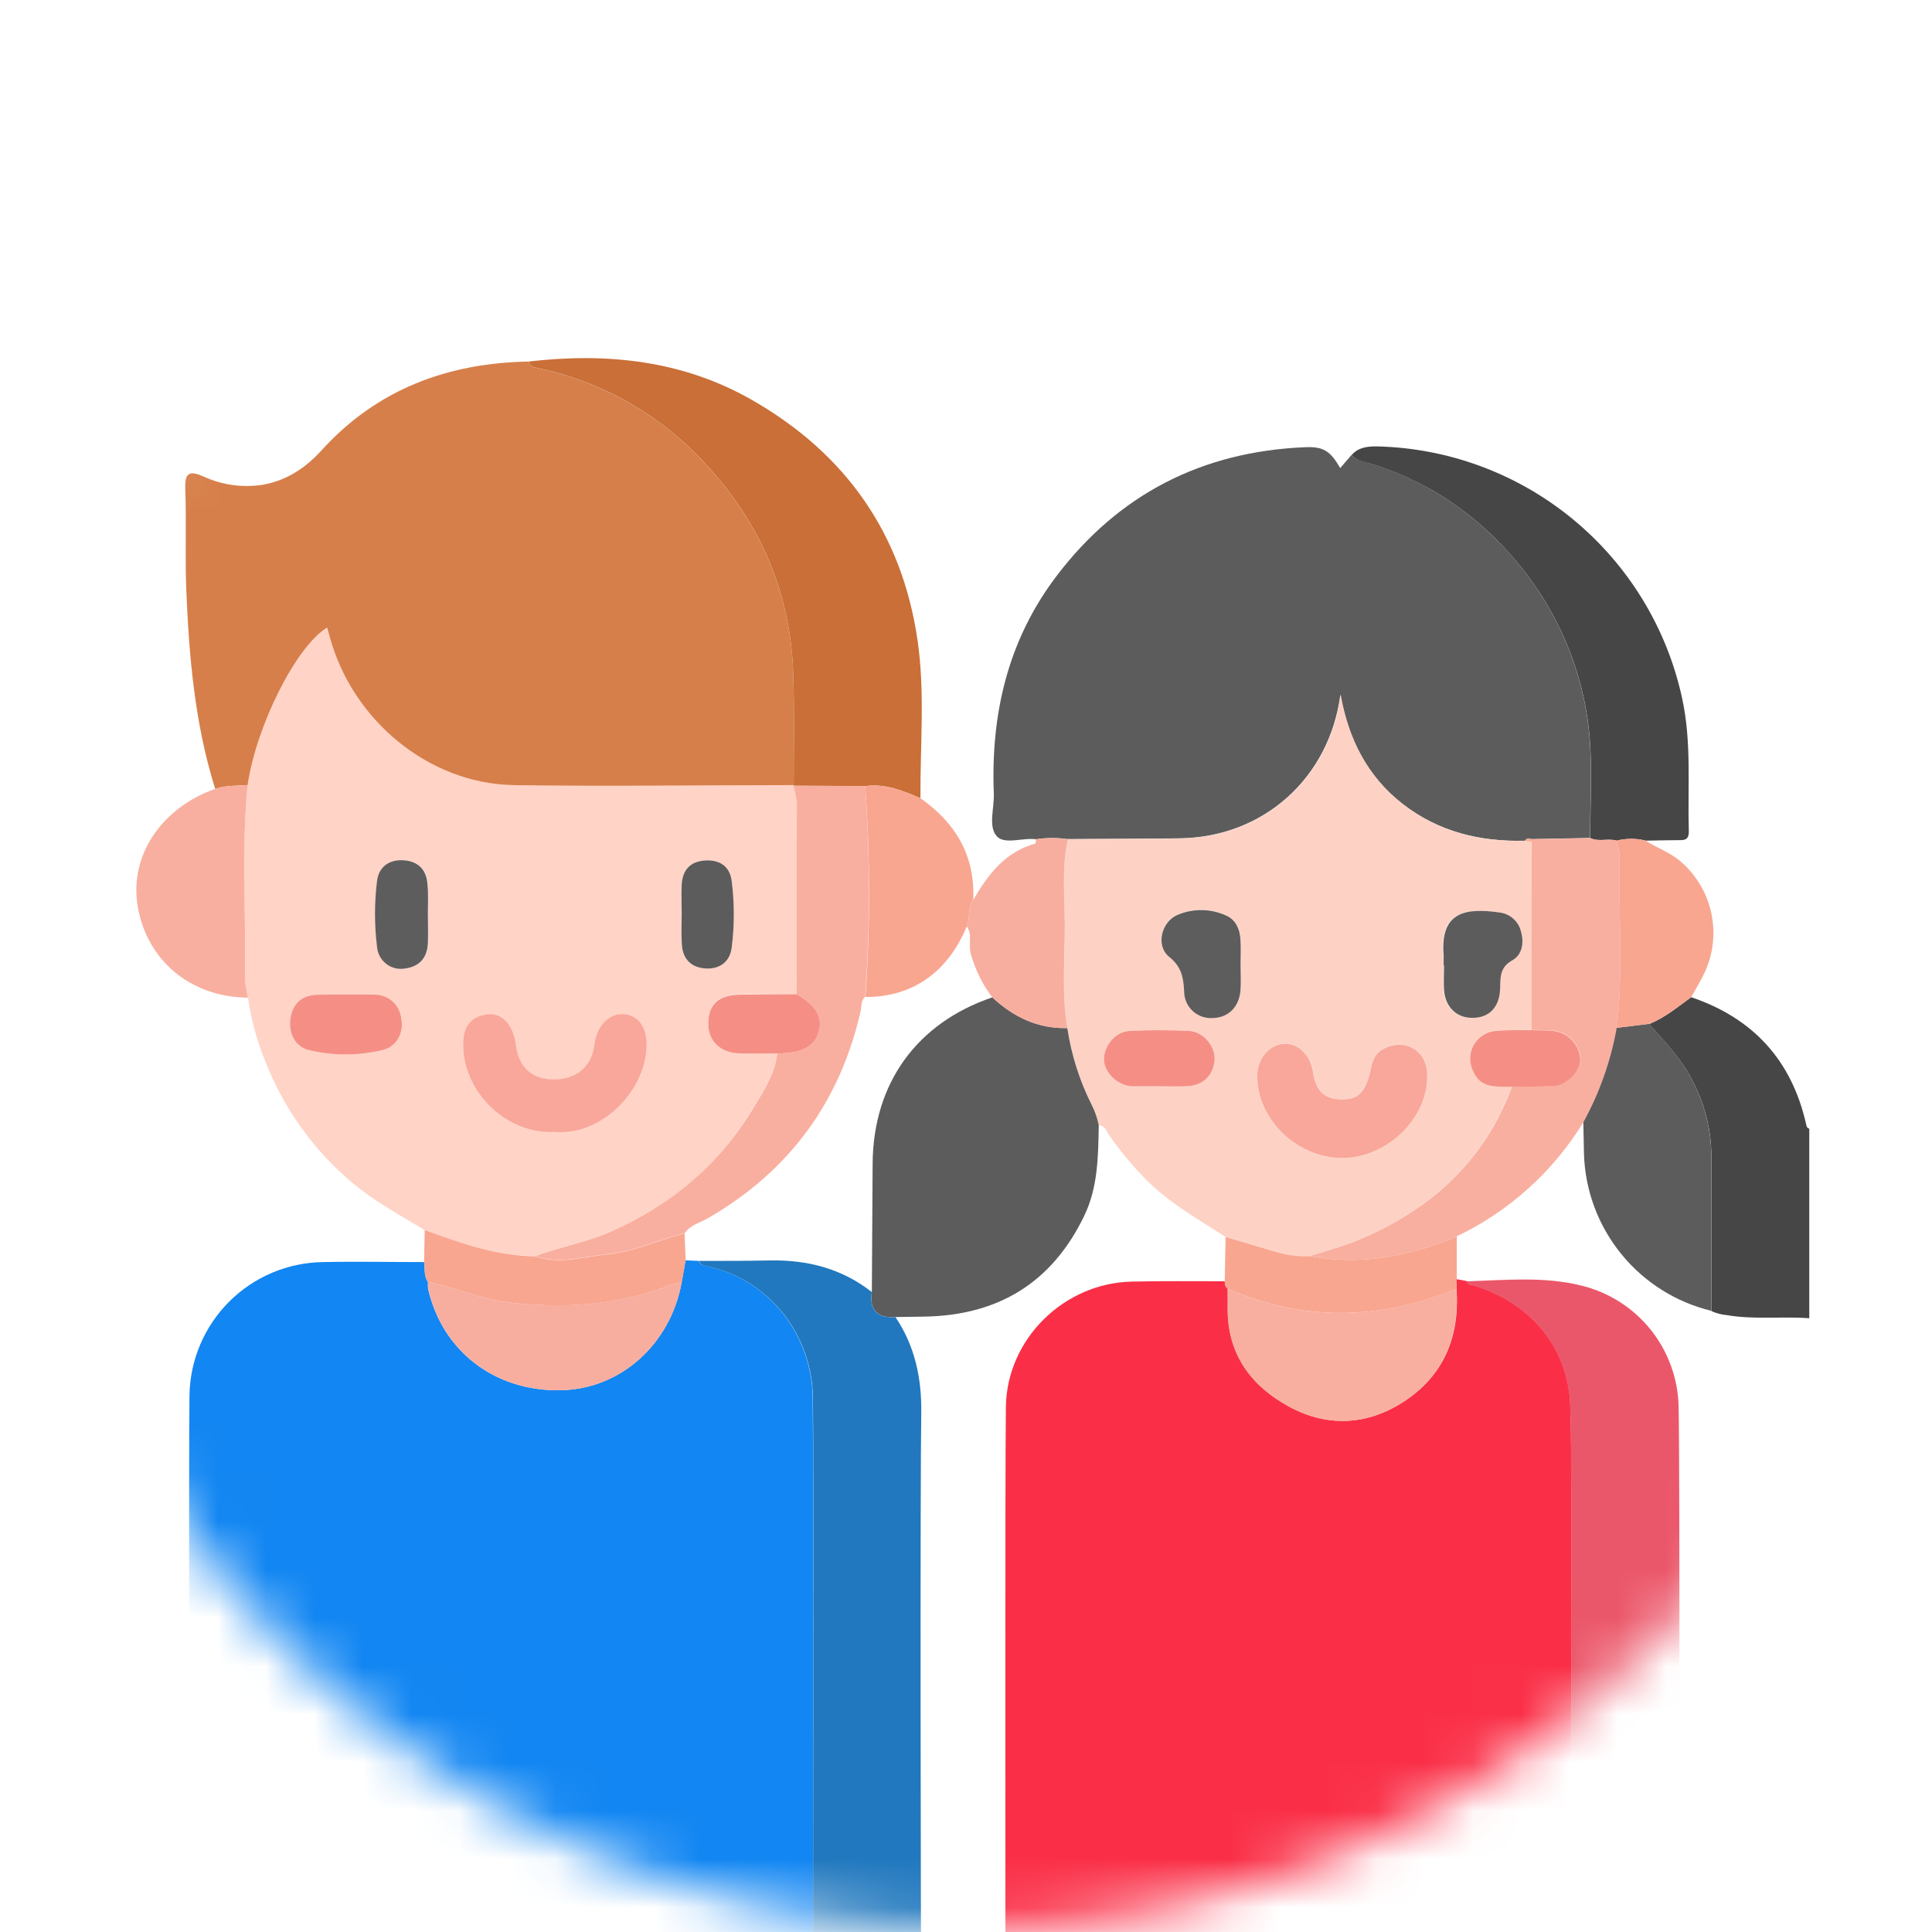 <svg width="40" height="40" viewBox="0 0 40 40" fill="none" xmlns="http://www.w3.org/2000/svg">
<mask id="mask0_169_4480" style="mask-type:alpha" maskUnits="userSpaceOnUse" x="0" y="0" width="41" height="40">
<path d="M20.033 39.934C31.061 39.934 40 30.995 40 19.967C40 8.94 31.061 0 20.033 0C9.005 0 0.066 8.94 0.066 19.967C0.066 30.995 9.005 39.934 20.033 39.934Z" fill="white"/>
</mask>
<g mask="url(#mask0_169_4480)">
<path d="M35.014 20.646C36.292 21.078 37.092 21.948 37.392 23.267C37.402 23.311 37.406 23.357 37.459 23.367V27.293C36.891 27.25 36.319 27.326 35.752 27.228C35.641 27.219 35.533 27.19 35.432 27.144C35.432 26.055 35.432 24.967 35.432 23.879C35.423 23.419 35.319 22.967 35.126 22.55C34.901 22.024 34.516 21.618 34.143 21.202C34.47 21.071 34.734 20.847 35.014 20.646Z" fill="#464646"/>
<path d="M8.794 25.468C8.276 25.155 7.745 24.87 7.278 24.474C6.495 23.812 5.887 22.967 5.509 22.013C5.327 21.579 5.201 21.124 5.136 20.658C5.102 20.528 5.081 20.395 5.071 20.262C5.097 18.927 4.996 17.59 5.127 16.256C5.308 15.024 6.132 13.384 6.773 12.997C6.792 13.063 6.81 13.127 6.827 13.19C7.296 14.912 8.875 16.224 10.629 16.253C12.563 16.285 14.498 16.253 16.433 16.253L16.424 16.267C16.463 16.396 16.488 16.528 16.497 16.662C16.49 17.968 16.49 19.274 16.488 20.579C16.094 20.579 15.701 20.579 15.308 20.588C14.876 20.593 14.665 20.791 14.663 21.187C14.663 21.549 14.917 21.793 15.314 21.803C15.573 21.81 15.831 21.803 16.09 21.803C16.04 22.244 15.793 22.599 15.575 22.963C14.888 24.122 13.894 24.936 12.675 25.485C12.163 25.717 11.608 25.806 11.087 26.004C10.279 26.002 9.537 25.737 8.794 25.468ZM11.489 23.435C12.425 23.521 13.336 22.631 13.387 21.707C13.408 21.286 13.237 21.034 12.924 21.002C12.611 20.969 12.353 21.24 12.307 21.623C12.25 22.09 11.945 22.355 11.457 22.353C11.011 22.353 10.741 22.102 10.679 21.64C10.669 21.551 10.648 21.463 10.616 21.38C10.514 21.121 10.317 20.965 10.042 21.013C9.767 21.061 9.61 21.232 9.59 21.555C9.536 22.563 10.469 23.497 11.489 23.435ZM7.151 20.592C6.96 20.592 6.769 20.592 6.578 20.592C6.265 20.599 6.072 20.76 6.018 21.067C5.963 21.374 6.108 21.667 6.393 21.738C6.895 21.859 7.419 21.859 7.921 21.738C8.213 21.67 8.368 21.376 8.31 21.08C8.294 20.944 8.229 20.819 8.127 20.728C8.025 20.638 7.893 20.588 7.756 20.589C7.554 20.584 7.352 20.592 7.15 20.592H7.151ZM8.86 18.923C8.86 18.721 8.871 18.517 8.86 18.316C8.84 18.019 8.679 17.837 8.374 17.814C8.068 17.79 7.853 17.944 7.814 18.234C7.758 18.692 7.758 19.155 7.814 19.613C7.821 19.681 7.842 19.747 7.875 19.806C7.909 19.866 7.954 19.918 8.008 19.959C8.063 20 8.125 20.029 8.191 20.046C8.257 20.062 8.326 20.064 8.394 20.052C8.692 20.012 8.853 19.83 8.865 19.531C8.867 19.328 8.86 19.126 8.859 18.923H8.86ZM14.115 18.916C14.115 19.129 14.104 19.343 14.115 19.555C14.133 19.856 14.306 20.033 14.605 20.051C14.904 20.069 15.113 19.912 15.147 19.617C15.205 19.161 15.205 18.699 15.147 18.242C15.109 17.942 14.9 17.796 14.6 17.814C14.3 17.832 14.13 18.009 14.112 18.31C14.104 18.511 14.114 18.714 14.114 18.916H14.115Z" fill="#FFD3C6"/>
<path d="M16.433 16.255C14.498 16.255 12.563 16.285 10.629 16.255C8.875 16.224 7.296 14.912 6.827 13.188C6.81 13.124 6.792 13.061 6.773 12.994C6.132 13.382 5.308 15.021 5.127 16.254C4.902 16.27 4.675 16.259 4.455 16.332C4.034 14.989 3.913 13.601 3.857 12.207C3.828 11.511 3.862 10.812 3.836 10.115C3.823 9.77 3.936 9.746 4.21 9.864C4.602 10.046 5.039 10.104 5.464 10.032C5.945 9.941 6.329 9.685 6.659 9.322C7.807 8.057 9.27 7.515 10.951 7.485C10.961 7.563 11.006 7.594 11.083 7.61C12.458 7.889 13.707 8.603 14.644 9.647C15.763 10.868 16.372 12.304 16.424 13.96C16.448 14.724 16.431 15.49 16.433 16.255Z" fill="#D77F4A"/>
<path d="M16.829 41.501C12.619 41.501 8.408 41.504 4.198 41.511C3.976 41.511 3.912 41.446 3.913 41.226C3.922 39.729 3.905 30.386 3.923 28.889C3.934 28.16 4.229 27.464 4.745 26.949C5.261 26.434 5.957 26.14 6.686 26.13C7.384 26.115 8.082 26.13 8.78 26.13C8.801 26.27 8.772 26.419 8.862 26.546C8.858 26.59 8.858 26.635 8.862 26.679C9.158 27.98 10.248 28.812 11.618 28.783C12.849 28.756 13.882 27.831 14.113 26.546L14.194 26.094L14.465 26.105C14.473 26.131 14.489 26.154 14.511 26.172C14.532 26.19 14.558 26.201 14.585 26.204C15.903 26.458 16.809 27.621 16.826 28.938C16.848 30.511 16.831 39.928 16.829 41.501Z" fill="#1286F2"/>
<path d="M21.45 17.376C21.172 17.338 20.799 17.493 20.636 17.313C20.456 17.108 20.587 16.733 20.576 16.433C20.511 14.788 20.864 13.258 21.873 11.928C23.161 10.229 24.887 9.35 27.015 9.259C27.398 9.242 27.541 9.333 27.748 9.691C27.826 9.6 27.904 9.51 27.981 9.42C28.102 9.556 28.281 9.566 28.433 9.616C29.715 10.022 30.746 10.783 31.567 11.836C32.223 12.681 32.66 13.674 32.841 14.728C32.995 15.593 32.915 16.474 32.923 17.349L31.707 17.372C31.655 17.354 31.608 17.349 31.575 17.406C30.65 17.43 29.79 17.225 29.045 16.649C28.299 16.074 27.913 15.294 27.751 14.381C27.523 16.107 26.163 17.33 24.433 17.356C23.657 17.367 22.878 17.367 22.102 17.372C21.886 17.342 21.666 17.343 21.45 17.376Z" fill="#5C5C5C"/>
<path d="M30.161 26.484L30.372 26.524C30.393 26.608 30.462 26.598 30.53 26.614C31.772 27.014 32.472 27.96 32.513 29.101C32.567 30.638 32.523 40.028 32.52 41.568C28.714 41.568 24.908 41.571 21.103 41.578C20.884 41.578 20.812 41.515 20.813 41.292C20.823 39.85 20.805 30.564 20.826 29.123C20.846 27.725 22.026 26.565 23.431 26.534C24.073 26.519 24.714 26.528 25.356 26.527C25.361 26.584 25.363 26.641 25.42 26.677C25.42 26.812 25.42 26.948 25.42 27.081C25.41 28.029 25.899 28.688 26.685 29.119C27.472 29.549 28.299 29.513 29.055 29.024C29.895 28.481 30.225 27.668 30.156 26.678L30.161 26.484Z" fill="#FA2F47"/>
<path d="M22.108 17.374C22.885 17.37 23.663 17.37 24.44 17.359C26.17 17.333 27.529 16.11 27.758 14.384C27.92 15.296 28.311 16.078 29.051 16.652C29.791 17.226 30.654 17.433 31.582 17.409L31.71 17.422C31.71 18.723 31.709 20.023 31.706 21.324C31.46 21.328 31.214 21.324 30.969 21.338C30.878 21.345 30.789 21.374 30.711 21.422C30.633 21.47 30.568 21.536 30.52 21.615C30.473 21.693 30.445 21.782 30.439 21.873C30.433 21.965 30.448 22.056 30.485 22.141C30.643 22.545 30.982 22.488 31.298 22.497C30.729 24.044 29.612 25.047 28.122 25.671C27.796 25.807 27.45 25.896 27.114 26.006C26.869 26.017 26.624 25.985 26.391 25.909C26.05 25.812 25.711 25.709 25.372 25.608C24.775 25.223 24.151 24.876 23.655 24.348C23.409 24.09 23.182 23.814 22.976 23.523C22.916 23.432 22.886 23.311 22.75 23.296C22.721 23.153 22.673 23.015 22.608 22.884C22.354 22.382 22.182 21.842 22.099 21.285C21.979 20.574 22.049 19.858 22.047 19.144C22.044 18.555 21.979 17.961 22.108 17.374ZM27.783 23.972C28.734 23.972 29.595 23.115 29.547 22.213C29.521 21.721 29.057 21.48 28.63 21.721C28.403 21.85 28.406 22.072 28.348 22.269C28.24 22.643 28.092 22.771 27.739 22.757C27.409 22.743 27.237 22.569 27.183 22.195C27.134 21.845 26.864 21.587 26.572 21.608C26.28 21.63 26.03 21.927 26.03 22.273C26.027 23.17 26.855 23.973 27.783 23.974V23.972ZM25.686 19.976C25.686 19.807 25.693 19.637 25.686 19.469C25.674 19.243 25.596 19.039 25.375 18.946C25.22 18.877 25.052 18.841 24.883 18.839C24.713 18.837 24.545 18.87 24.388 18.935C24.044 19.075 23.923 19.579 24.207 19.807C24.463 20.013 24.502 20.233 24.517 20.521C24.517 20.598 24.532 20.674 24.563 20.744C24.594 20.815 24.639 20.878 24.695 20.93C24.751 20.982 24.818 21.022 24.89 21.047C24.963 21.071 25.04 21.081 25.116 21.074C25.439 21.065 25.663 20.839 25.687 20.483C25.695 20.318 25.686 20.148 25.686 19.979V19.976ZM29.888 19.988C29.888 20.157 29.879 20.327 29.888 20.495C29.912 20.846 30.143 21.071 30.468 21.073C30.825 21.073 31.046 20.846 31.05 20.441C31.05 20.21 31.055 20.018 31.305 19.88C31.504 19.77 31.549 19.531 31.486 19.308C31.465 19.201 31.411 19.104 31.331 19.029C31.252 18.955 31.152 18.907 31.044 18.893C30.321 18.79 29.802 18.877 29.88 19.788C29.89 19.855 29.89 19.923 29.89 19.991L29.888 19.988ZM23.992 22.489C24.184 22.489 24.375 22.489 24.566 22.489C24.901 22.478 25.121 22.273 25.149 21.954C25.173 21.678 24.928 21.361 24.631 21.344C24.215 21.321 23.799 21.321 23.383 21.344C23.086 21.36 22.848 21.663 22.86 21.953C22.872 22.218 23.157 22.481 23.452 22.49C23.632 22.495 23.811 22.491 23.992 22.491V22.489Z" fill="#FDD2C5"/>
<path d="M22.098 21.285C22.181 21.842 22.353 22.382 22.607 22.884C22.672 23.015 22.72 23.153 22.749 23.296C22.736 23.936 22.735 24.578 22.447 25.174C21.781 26.555 20.669 27.232 19.146 27.259L18.541 27.268C18.17 27.291 17.994 27.13 18.051 26.75C18.057 25.861 18.06 24.972 18.067 24.084C18.08 22.427 18.982 21.179 20.546 20.649C20.984 21.057 21.485 21.299 22.098 21.285Z" fill="#5C5C5C"/>
<path d="M16.433 16.255C16.433 15.49 16.449 14.724 16.424 13.959C16.373 12.303 15.764 10.867 14.645 9.646C13.707 8.602 12.459 7.888 11.084 7.609C11.006 7.593 10.962 7.562 10.952 7.484C12.573 7.298 14.139 7.46 15.578 8.286C17.506 9.393 18.675 11.044 18.997 13.257C19.155 14.341 19.049 15.436 19.057 16.527C18.695 16.37 18.327 16.218 17.915 16.275L16.424 16.267L16.433 16.255Z" fill="#C96F37"/>
<path d="M18.05 26.751C17.993 27.131 18.169 27.293 18.54 27.269C18.942 27.869 19.082 28.526 19.074 29.247C19.049 30.63 19.061 39.857 19.074 41.239C19.074 41.469 19.021 41.557 18.778 41.545C18.13 41.509 17.478 41.588 16.831 41.502C16.831 39.929 16.85 30.512 16.831 28.939C16.814 27.623 15.908 26.46 14.591 26.206C14.563 26.203 14.537 26.192 14.516 26.174C14.494 26.156 14.479 26.133 14.47 26.106C14.964 26.106 15.457 26.106 15.951 26.096C16.722 26.083 17.433 26.265 18.05 26.751Z" fill="#2178BE"/>
<path d="M32.927 17.352C32.918 16.477 32.998 15.596 32.844 14.731C32.663 13.677 32.226 12.684 31.57 11.839C30.75 10.785 29.718 10.025 28.436 9.618C28.281 9.569 28.102 9.559 27.984 9.422C28.122 9.261 28.308 9.242 28.503 9.242C29.991 9.275 31.425 9.808 32.573 10.757C33.721 11.705 34.516 13.012 34.829 14.468C35.026 15.382 34.938 16.304 34.965 17.223C34.965 17.36 34.906 17.396 34.784 17.394C34.548 17.394 34.312 17.401 34.075 17.405C33.878 17.355 33.672 17.355 33.475 17.405C33.29 17.352 33.1 17.435 32.927 17.352Z" fill="#464646"/>
<path d="M32.516 41.572C32.516 40.036 32.563 30.645 32.509 29.106C32.468 27.964 31.768 27.018 30.526 26.619C30.463 26.599 30.39 26.609 30.368 26.528C31.164 26.505 31.967 26.421 32.75 26.619C33.312 26.758 33.813 27.078 34.175 27.529C34.537 27.981 34.74 28.539 34.754 29.118C34.783 30.58 34.766 39.889 34.768 41.352C34.768 41.472 34.798 41.617 34.601 41.612C33.906 41.589 33.21 41.662 32.516 41.572Z" fill="#EB576A"/>
<path d="M32.927 17.352C33.1 17.435 33.288 17.352 33.469 17.404C33.503 17.51 33.525 17.619 33.534 17.729C33.507 18.913 33.611 20.099 33.476 21.28C33.352 21.965 33.118 22.625 32.782 23.235C32.154 24.259 31.244 25.079 30.161 25.597C29.792 25.762 29.406 25.887 29.011 25.969C28.389 26.109 27.745 26.122 27.119 26.006C27.455 25.896 27.801 25.807 28.127 25.671C29.617 25.047 30.734 24.044 31.303 22.497C31.581 22.497 31.861 22.497 32.139 22.487C32.417 22.477 32.715 22.207 32.724 21.954C32.723 21.803 32.667 21.657 32.565 21.543C32.464 21.43 32.325 21.358 32.174 21.34C32.02 21.325 31.863 21.329 31.707 21.324C31.707 20.023 31.708 18.723 31.712 17.422C31.713 17.407 31.713 17.391 31.712 17.375L32.927 17.352Z" fill="#F9AF9F"/>
<path d="M32.781 23.235C33.116 22.625 33.35 21.965 33.472 21.28L34.141 21.197C34.514 21.614 34.898 22.02 35.123 22.546C35.316 22.963 35.42 23.415 35.43 23.874C35.43 24.959 35.43 26.05 35.43 27.139C34.699 26.962 34.045 26.55 33.57 25.967C33.094 25.384 32.822 24.661 32.795 23.909C32.791 23.684 32.786 23.459 32.781 23.235Z" fill="#5C5C5C"/>
<path d="M4.456 16.332C4.673 16.259 4.902 16.27 5.127 16.254C4.996 17.588 5.096 18.924 5.071 20.259C5.08 20.393 5.102 20.525 5.135 20.655C3.947 20.648 3.03 19.882 2.848 18.745C2.682 17.713 3.339 16.726 4.456 16.332Z" fill="#F9AF9F"/>
<path d="M17.914 16.276C18.326 16.218 18.692 16.371 19.057 16.527C19.788 17.038 20.191 17.719 20.15 18.631C20.03 18.796 20.091 19.005 20.015 19.181C19.62 20.134 18.887 20.645 17.918 20.642C18.02 19.189 18.019 17.73 17.914 16.276Z" fill="#F8A690"/>
<path d="M20.015 19.181C20.091 19 20.03 18.796 20.15 18.631C20.456 18.107 20.809 17.637 21.434 17.466C21.446 17.466 21.445 17.408 21.45 17.375C21.668 17.343 21.89 17.343 22.109 17.375C21.979 17.962 22.044 18.556 22.046 19.145C22.046 19.859 21.979 20.575 22.099 21.286C21.489 21.3 20.985 21.057 20.547 20.653C20.338 20.378 20.184 20.065 20.095 19.731C20.048 19.547 20.137 19.349 20.015 19.181Z" fill="#F7AE9F"/>
<path d="M34.143 21.197L33.474 21.28C33.61 20.099 33.506 18.913 33.533 17.73C33.524 17.619 33.502 17.51 33.468 17.404C33.665 17.354 33.871 17.354 34.068 17.404C34.312 17.559 34.591 17.653 34.811 17.849C35.142 18.14 35.365 18.534 35.443 18.968C35.521 19.401 35.451 19.848 35.242 20.236C35.17 20.375 35.09 20.508 35.014 20.645C34.735 20.847 34.47 21.071 34.143 21.197Z" fill="#F8A690"/>
<path d="M14.196 26.095L14.115 26.547C14.038 26.56 13.963 26.579 13.889 26.602C12.798 27.029 11.674 27.103 10.519 26.964C9.944 26.895 9.421 26.654 8.862 26.543C8.772 26.416 8.801 26.267 8.78 26.127L8.793 25.467C9.536 25.738 10.281 26.002 11.086 26.01C11.584 26.186 12.075 26.019 12.566 25.972C13.124 25.918 13.636 25.674 14.173 25.535L14.196 26.095Z" fill="#F8A690"/>
<path d="M27.115 26.006C27.741 26.122 28.385 26.109 29.007 25.969C29.404 25.887 29.791 25.762 30.161 25.597C30.161 25.893 30.161 26.188 30.161 26.484L30.156 26.682C28.577 27.332 26.998 27.368 25.42 26.682C25.363 26.647 25.361 26.591 25.356 26.532L25.375 25.61C25.714 25.71 26.053 25.813 26.393 25.911C26.626 25.985 26.87 26.017 27.115 26.006Z" fill="#F8A690"/>
<path d="M14.174 25.532C13.636 25.67 13.125 25.914 12.566 25.968C12.075 26.015 11.585 26.182 11.087 26.006C11.608 25.808 12.163 25.719 12.676 25.487C13.896 24.936 14.883 24.123 15.577 22.97C15.795 22.608 16.042 22.247 16.092 21.809C16.61 21.809 16.873 21.667 16.957 21.342C17.034 21.046 16.887 20.808 16.49 20.583C16.49 19.278 16.49 17.972 16.498 16.666C16.489 16.531 16.464 16.397 16.424 16.267L17.913 16.273C18.016 17.726 18.016 19.185 17.913 20.639C17.822 20.712 17.84 20.824 17.822 20.919C17.396 22.806 16.352 24.236 14.678 25.209C14.509 25.313 14.298 25.354 14.174 25.532Z" fill="#F9AF9F"/>
<path d="M11.489 23.435C10.468 23.498 9.536 22.563 9.591 21.55C9.608 21.232 9.763 21.061 10.043 21.008C10.322 20.956 10.514 21.117 10.617 21.375C10.649 21.459 10.67 21.546 10.68 21.635C10.741 22.097 11.011 22.347 11.458 22.349C11.942 22.349 12.251 22.085 12.307 21.618C12.354 21.235 12.621 20.967 12.925 20.997C13.228 21.028 13.409 21.281 13.387 21.702C13.336 22.631 12.425 23.521 11.489 23.435Z" fill="#F8A79A"/>
<path d="M7.149 20.592C7.351 20.592 7.553 20.584 7.755 20.592C7.891 20.591 8.023 20.64 8.126 20.731C8.228 20.822 8.293 20.947 8.308 21.082C8.367 21.383 8.211 21.673 7.919 21.74C7.417 21.861 6.893 21.861 6.391 21.74C6.107 21.67 5.963 21.379 6.016 21.07C6.069 20.761 6.264 20.602 6.576 20.594C6.767 20.589 6.959 20.592 7.149 20.592Z" fill="#F58F85"/>
<path d="M16.49 20.583C16.886 20.808 17.032 21.046 16.957 21.342C16.873 21.667 16.609 21.809 16.091 21.809C15.833 21.809 15.574 21.814 15.316 21.809C14.918 21.799 14.663 21.555 14.664 21.194C14.664 20.798 14.877 20.6 15.309 20.594C15.701 20.586 16.096 20.585 16.49 20.583Z" fill="#F58F85"/>
<path d="M8.859 18.923C8.859 19.126 8.867 19.328 8.859 19.531C8.846 19.83 8.685 20.012 8.387 20.052C8.32 20.064 8.25 20.062 8.184 20.046C8.117 20.03 8.055 20 8 19.959C7.946 19.917 7.901 19.865 7.867 19.805C7.834 19.745 7.813 19.679 7.807 19.611C7.75 19.153 7.75 18.69 7.807 18.232C7.846 17.942 8.063 17.788 8.366 17.812C8.67 17.835 8.833 18.017 8.852 18.314C8.87 18.517 8.859 18.721 8.859 18.923Z" fill="#5E5D5D"/>
<path d="M14.114 18.916C14.114 18.714 14.104 18.511 14.114 18.31C14.132 18.009 14.294 17.833 14.602 17.815C14.909 17.797 15.111 17.942 15.149 18.242C15.207 18.699 15.207 19.161 15.149 19.618C15.112 19.912 14.904 20.069 14.607 20.051C14.31 20.033 14.135 19.856 14.117 19.555C14.103 19.34 14.114 19.13 14.114 18.916Z" fill="#5C5C5C"/>
<path d="M8.863 26.543C9.422 26.654 9.947 26.895 10.519 26.964C11.674 27.099 12.799 27.025 13.889 26.602C13.963 26.579 14.039 26.56 14.115 26.547C13.885 27.832 12.85 28.757 11.62 28.784C10.251 28.813 9.16 27.981 8.865 26.68C8.859 26.635 8.859 26.589 8.863 26.543Z" fill="#F7AE9F"/>
<path d="M31.711 17.375C31.712 17.391 31.712 17.407 31.711 17.422L31.583 17.409C31.612 17.352 31.66 17.356 31.711 17.375Z" fill="#F8A690"/>
<path d="M25.416 26.68C26.994 27.368 28.573 27.332 30.152 26.68C30.221 27.667 29.892 28.482 29.051 29.026C28.296 29.514 27.47 29.552 26.681 29.12C25.893 28.689 25.408 28.03 25.416 27.083C25.419 26.951 25.417 26.816 25.416 26.68Z" fill="#F9AF9F"/>
<path d="M27.782 23.974C26.854 23.974 26.026 23.17 26.03 22.275C26.03 21.929 26.272 21.634 26.572 21.611C26.872 21.588 27.134 21.848 27.183 22.198C27.237 22.572 27.409 22.745 27.739 22.76C28.092 22.774 28.24 22.646 28.348 22.272C28.406 22.075 28.403 21.852 28.63 21.724C29.057 21.483 29.521 21.724 29.547 22.216C29.595 23.118 28.733 23.976 27.782 23.974Z" fill="#F8A79A"/>
<path d="M25.685 19.979C25.685 20.148 25.695 20.318 25.685 20.486C25.662 20.842 25.438 21.068 25.115 21.077C25.039 21.083 24.962 21.074 24.889 21.049C24.817 21.024 24.75 20.985 24.694 20.933C24.637 20.88 24.592 20.817 24.562 20.747C24.531 20.677 24.516 20.601 24.516 20.524C24.501 20.235 24.462 20.016 24.206 19.81C23.922 19.581 24.043 19.078 24.387 18.938C24.543 18.873 24.712 18.84 24.881 18.842C25.051 18.844 25.218 18.88 25.374 18.949C25.592 19.039 25.673 19.246 25.684 19.472C25.693 19.64 25.685 19.81 25.685 19.979Z" fill="#5E5D5D"/>
<path d="M29.889 19.991C29.889 19.923 29.889 19.855 29.889 19.788C29.811 18.877 30.335 18.79 31.053 18.893C31.161 18.907 31.261 18.955 31.34 19.029C31.42 19.104 31.474 19.201 31.495 19.308C31.555 19.531 31.51 19.77 31.314 19.88C31.064 20.018 31.062 20.21 31.059 20.441C31.055 20.848 30.834 21.079 30.477 21.073C30.152 21.073 29.921 20.846 29.897 20.495C29.886 20.327 29.897 20.157 29.897 19.988L29.889 19.991Z" fill="#5C5C5C"/>
<path d="M31.702 21.328C31.858 21.334 32.015 21.328 32.169 21.345C32.32 21.363 32.459 21.435 32.56 21.548C32.662 21.661 32.718 21.807 32.72 21.959C32.711 22.211 32.411 22.486 32.134 22.491C31.857 22.497 31.576 22.498 31.298 22.501C30.978 22.492 30.639 22.549 30.485 22.145C30.448 22.061 30.433 21.969 30.439 21.878C30.445 21.786 30.473 21.698 30.52 21.619C30.568 21.541 30.633 21.475 30.711 21.427C30.789 21.378 30.878 21.35 30.969 21.343C31.21 21.323 31.456 21.328 31.702 21.328Z" fill="#F58F85"/>
<path d="M23.992 22.491C23.811 22.491 23.631 22.491 23.45 22.491C23.155 22.483 22.87 22.22 22.858 21.954C22.846 21.665 23.084 21.362 23.381 21.345C23.797 21.323 24.214 21.323 24.629 21.345C24.927 21.363 25.172 21.68 25.147 21.955C25.119 22.274 24.9 22.48 24.564 22.49C24.377 22.496 24.184 22.491 23.992 22.491Z" fill="#F58F85"/>
</g>
</svg>
